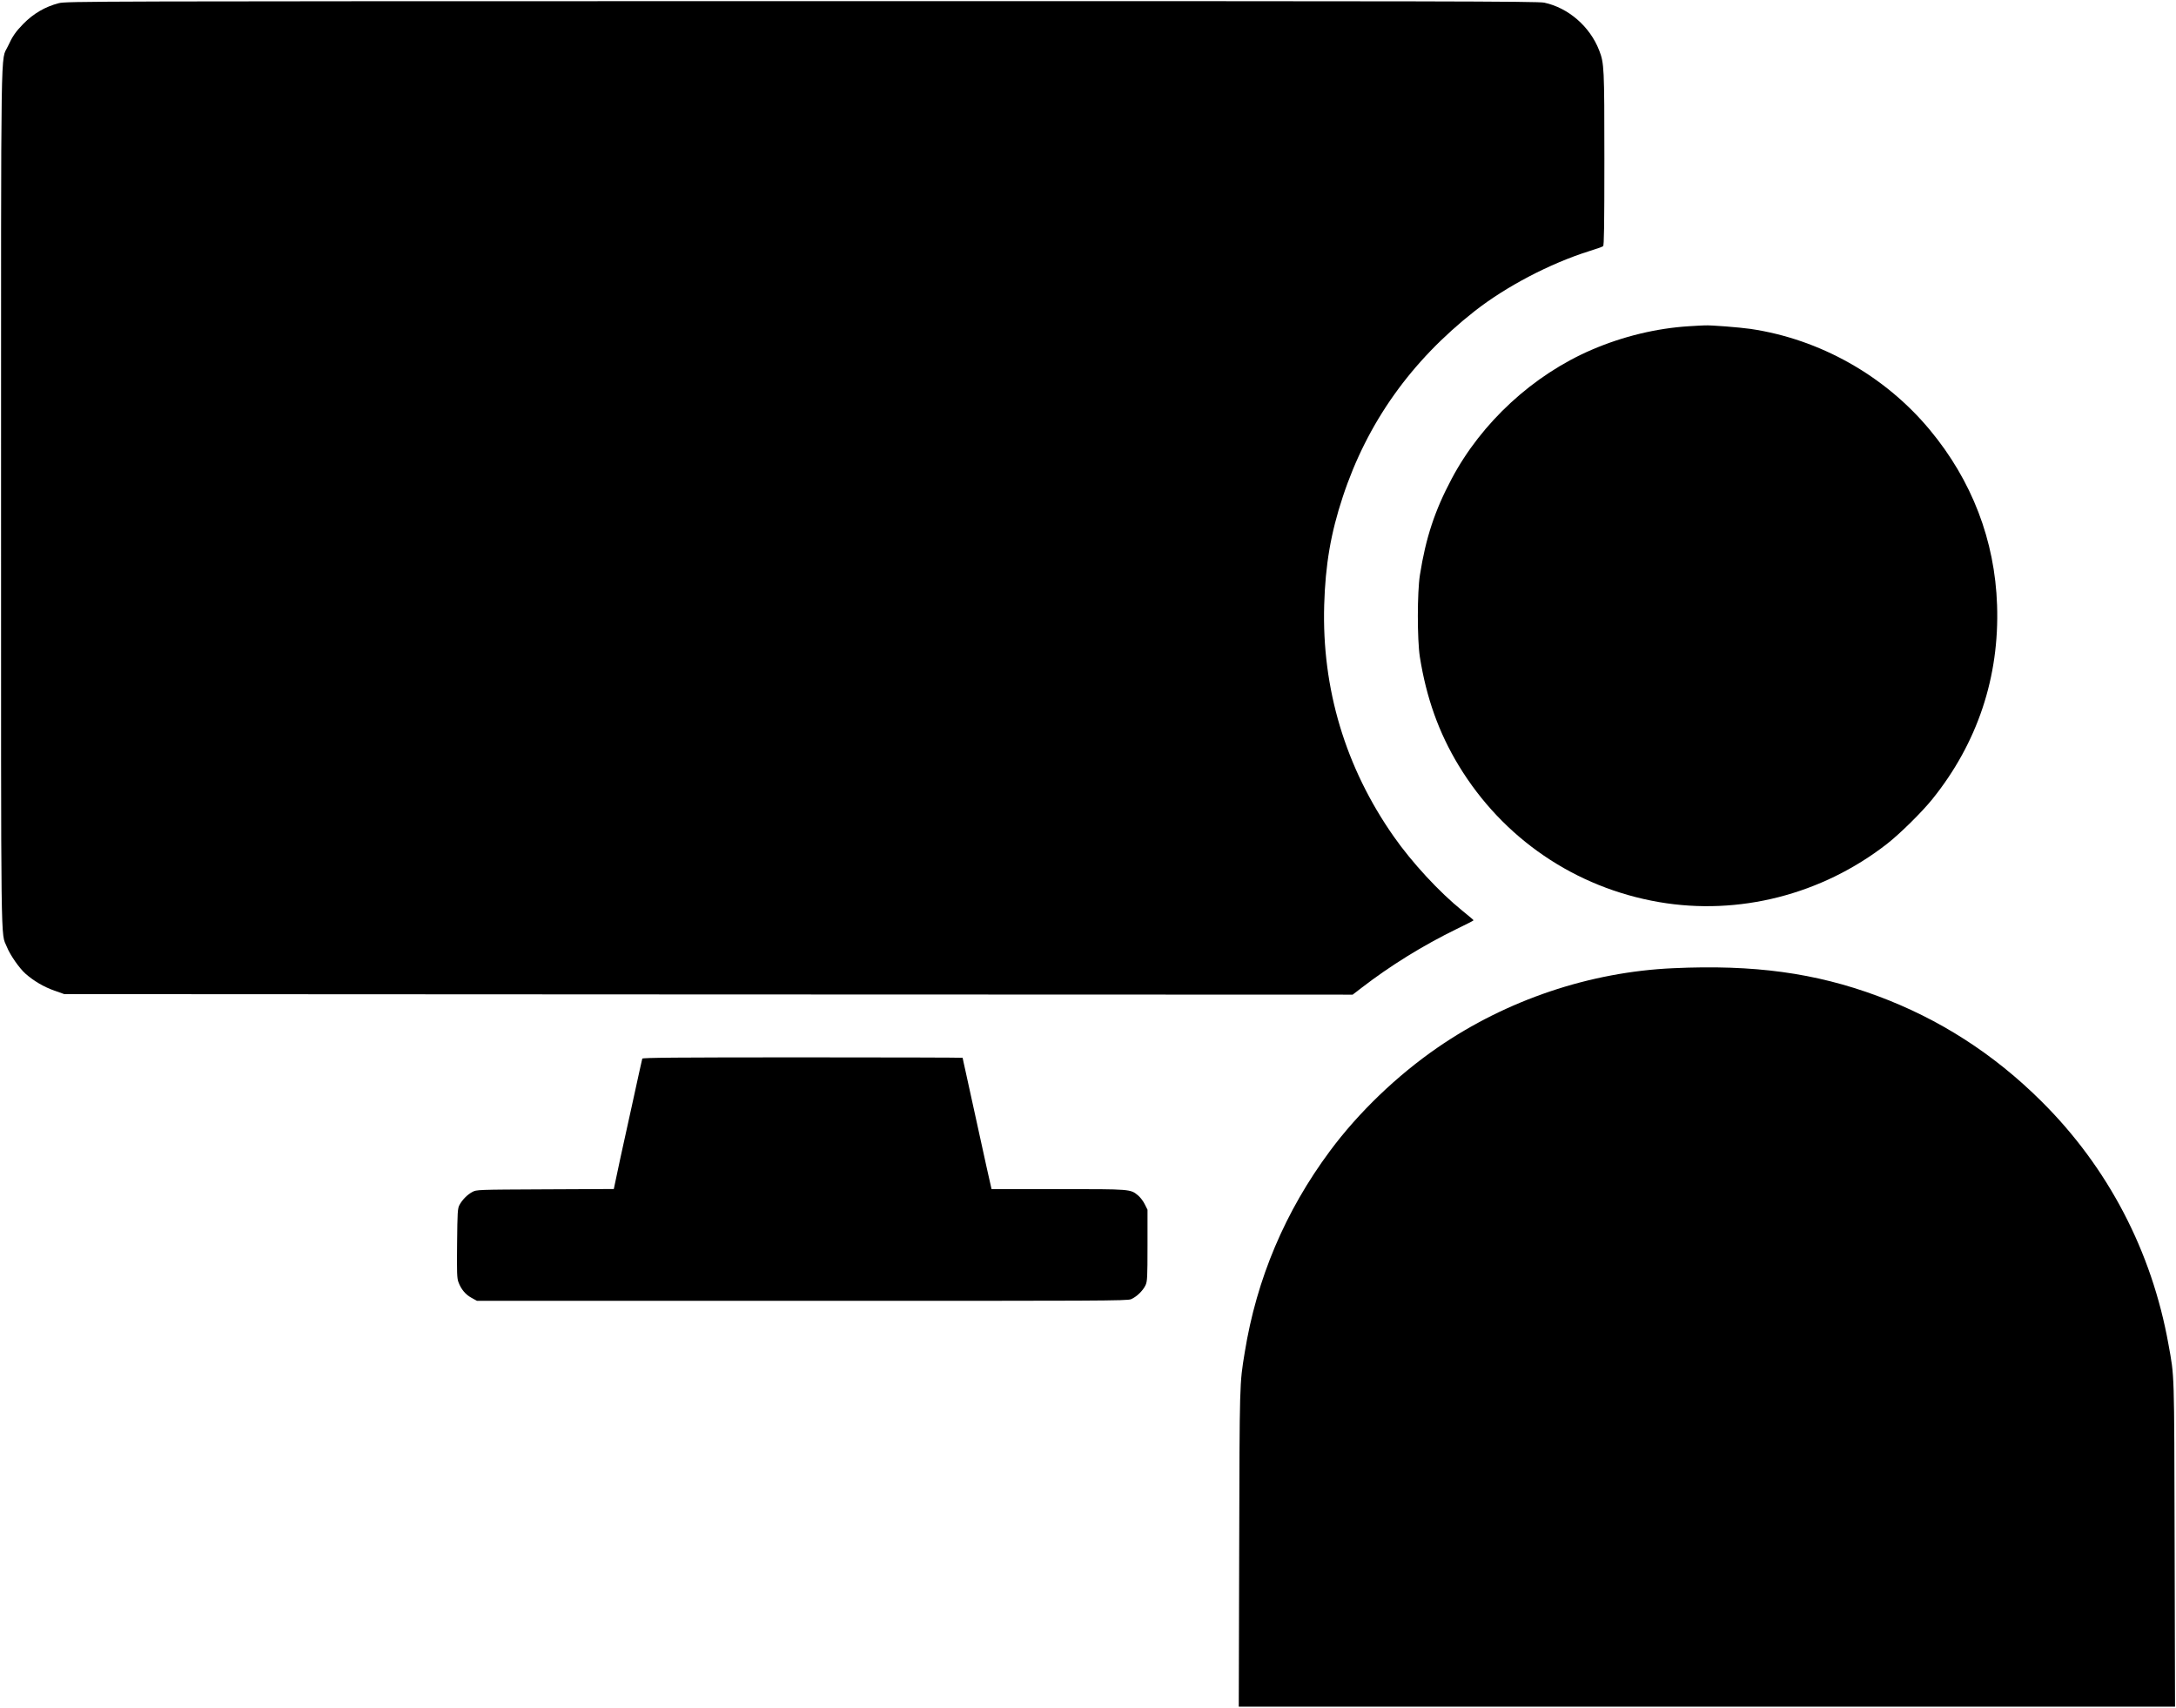 <?xml version="1.0" standalone="no"?>
<!DOCTYPE svg PUBLIC "-//W3C//DTD SVG 20010904//EN"
 "http://www.w3.org/TR/2001/REC-SVG-20010904/DTD/svg10.dtd">
<svg version="1.0" xmlns="http://www.w3.org/2000/svg"
 width="2048pt" height="1607pt" viewBox="0 0 2048 1607"
 preserveAspectRatio="xMidYMid meet">

<g transform="translate(0,1607) scale(0.1,-0.1)"
fill="#000000" stroke="none">
<path d="M553 16040 c-130 -34 -239 -98 -335 -196 -71 -73 -101 -116 -144
-210 -69 -149 -64 206 -64 -4244 0 -4383 -4 -4087 54 -4229 31 -78 117 -201
175 -253 78 -69 175 -126 273 -160 l93 -33 6063 -3 6063 -2 82 63 c272 210
581 401 899 556 87 42 158 78 157 81 0 3 -48 43 -106 90 -217 175 -474 453
-646 699 -454 648 -677 1390 -654 2178 11 378 62 677 175 1018 230 697 642
1277 1242 1748 295 231 707 447 1075 563 66 20 126 42 133 47 9 7 12 183 12
821 0 863 -2 901 -49 1022 -87 225 -291 401 -517 449 -60 13 -950 15 -6989 14
-6742 0 -6922 -1 -6992 -19z"/>
<path d="M15895 13000 c-304 -19 -620 -95 -913 -221 -552 -237 -1039 -685
-1320 -1216 -159 -299 -243 -555 -298 -903 -26 -164 -26 -605 -1 -770 61 -386
179 -716 366 -1024 416 -686 1096 -1149 1886 -1285 749 -129 1531 70 2144 547
122 95 329 299 428 422 425 528 632 1151 609 1825 -20 609 -237 1174 -634
1651 -423 509 -1035 853 -1687 949 -107 15 -370 36 -430 33 -16 0 -84 -4 -150
-8z"/>
<path d="M15748 6959 c-785 -35 -1568 -299 -2218 -747 -383 -264 -744 -611
-1012 -972 -422 -568 -691 -1203 -803 -1897 -49 -300 -48 -268 -52 -1845 l-4
-1488 138 0 c125 0 7843 0 8426 0 l248 0 -4 1533 c-4 1657 -1 1561 -58 1877
-157 876 -569 1664 -1194 2285 -449 447 -963 777 -1545 993 -586 217 -1162
296 -1922 261z"/>
<path d="M6045 6108 c-4 -16 -39 -171 -100 -453 -25 -115 -54 -248 -65 -295
-17 -75 -59 -269 -92 -427 l-11 -52 -646 -3 c-641 -3 -646 -3 -686 -25 -47
-25 -95 -74 -121 -123 -17 -32 -19 -66 -22 -360 -3 -279 -1 -330 13 -366 25
-67 67 -117 123 -147 l51 -28 3058 0 c2821 -1 3062 0 3098 15 52 22 112 80
136 131 17 36 19 70 19 376 l0 335 -26 52 c-14 29 -42 65 -62 82 -74 61 -65
60 -753 60 l-627 0 -5 23 c-6 22 -52 230 -153 692 -30 138 -68 310 -84 383
-17 74 -30 136 -30 138 0 2 -677 4 -1505 4 -1196 0 -1506 -3 -1510 -12z"/>
</g>
</svg>
